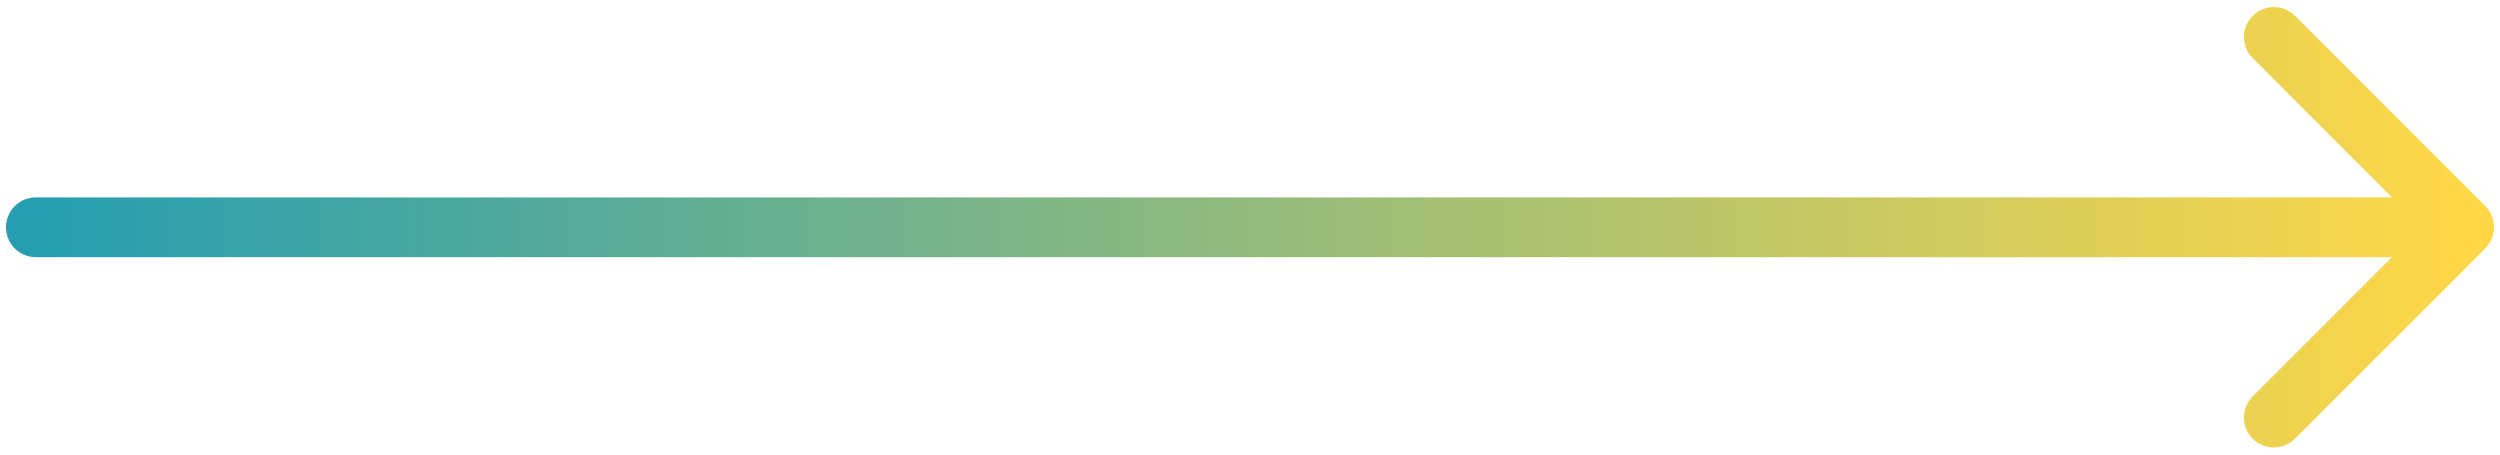 <svg width="209" height="38" viewBox="0 0 209 38" fill="none" xmlns="http://www.w3.org/2000/svg">
<path d="M3 16.5C1.619 16.5 0.5 17.619 0.5 19C0.5 20.381 1.619 21.5 3 21.5V16.5ZM207.768 20.768C208.744 19.791 208.744 18.209 207.768 17.232L191.858 1.322C190.882 0.346 189.299 0.346 188.322 1.322C187.346 2.299 187.346 3.882 188.322 4.858L202.464 19L188.322 33.142C187.346 34.118 187.346 35.701 188.322 36.678C189.299 37.654 190.882 37.654 191.858 36.678L207.768 20.768ZM3 21.5H206V16.5H3V21.5Z" fill="url(#paint0_linear_24_37)"/>
<defs>
<linearGradient id="paint0_linear_24_37" x1="3" y1="19" x2="206" y2="19" gradientUnits="userSpaceOnUse">
<stop stop-color="#259EB1"/>
<stop offset="1" stop-color="#FFD747"/>
</linearGradient>
</defs>
</svg>
